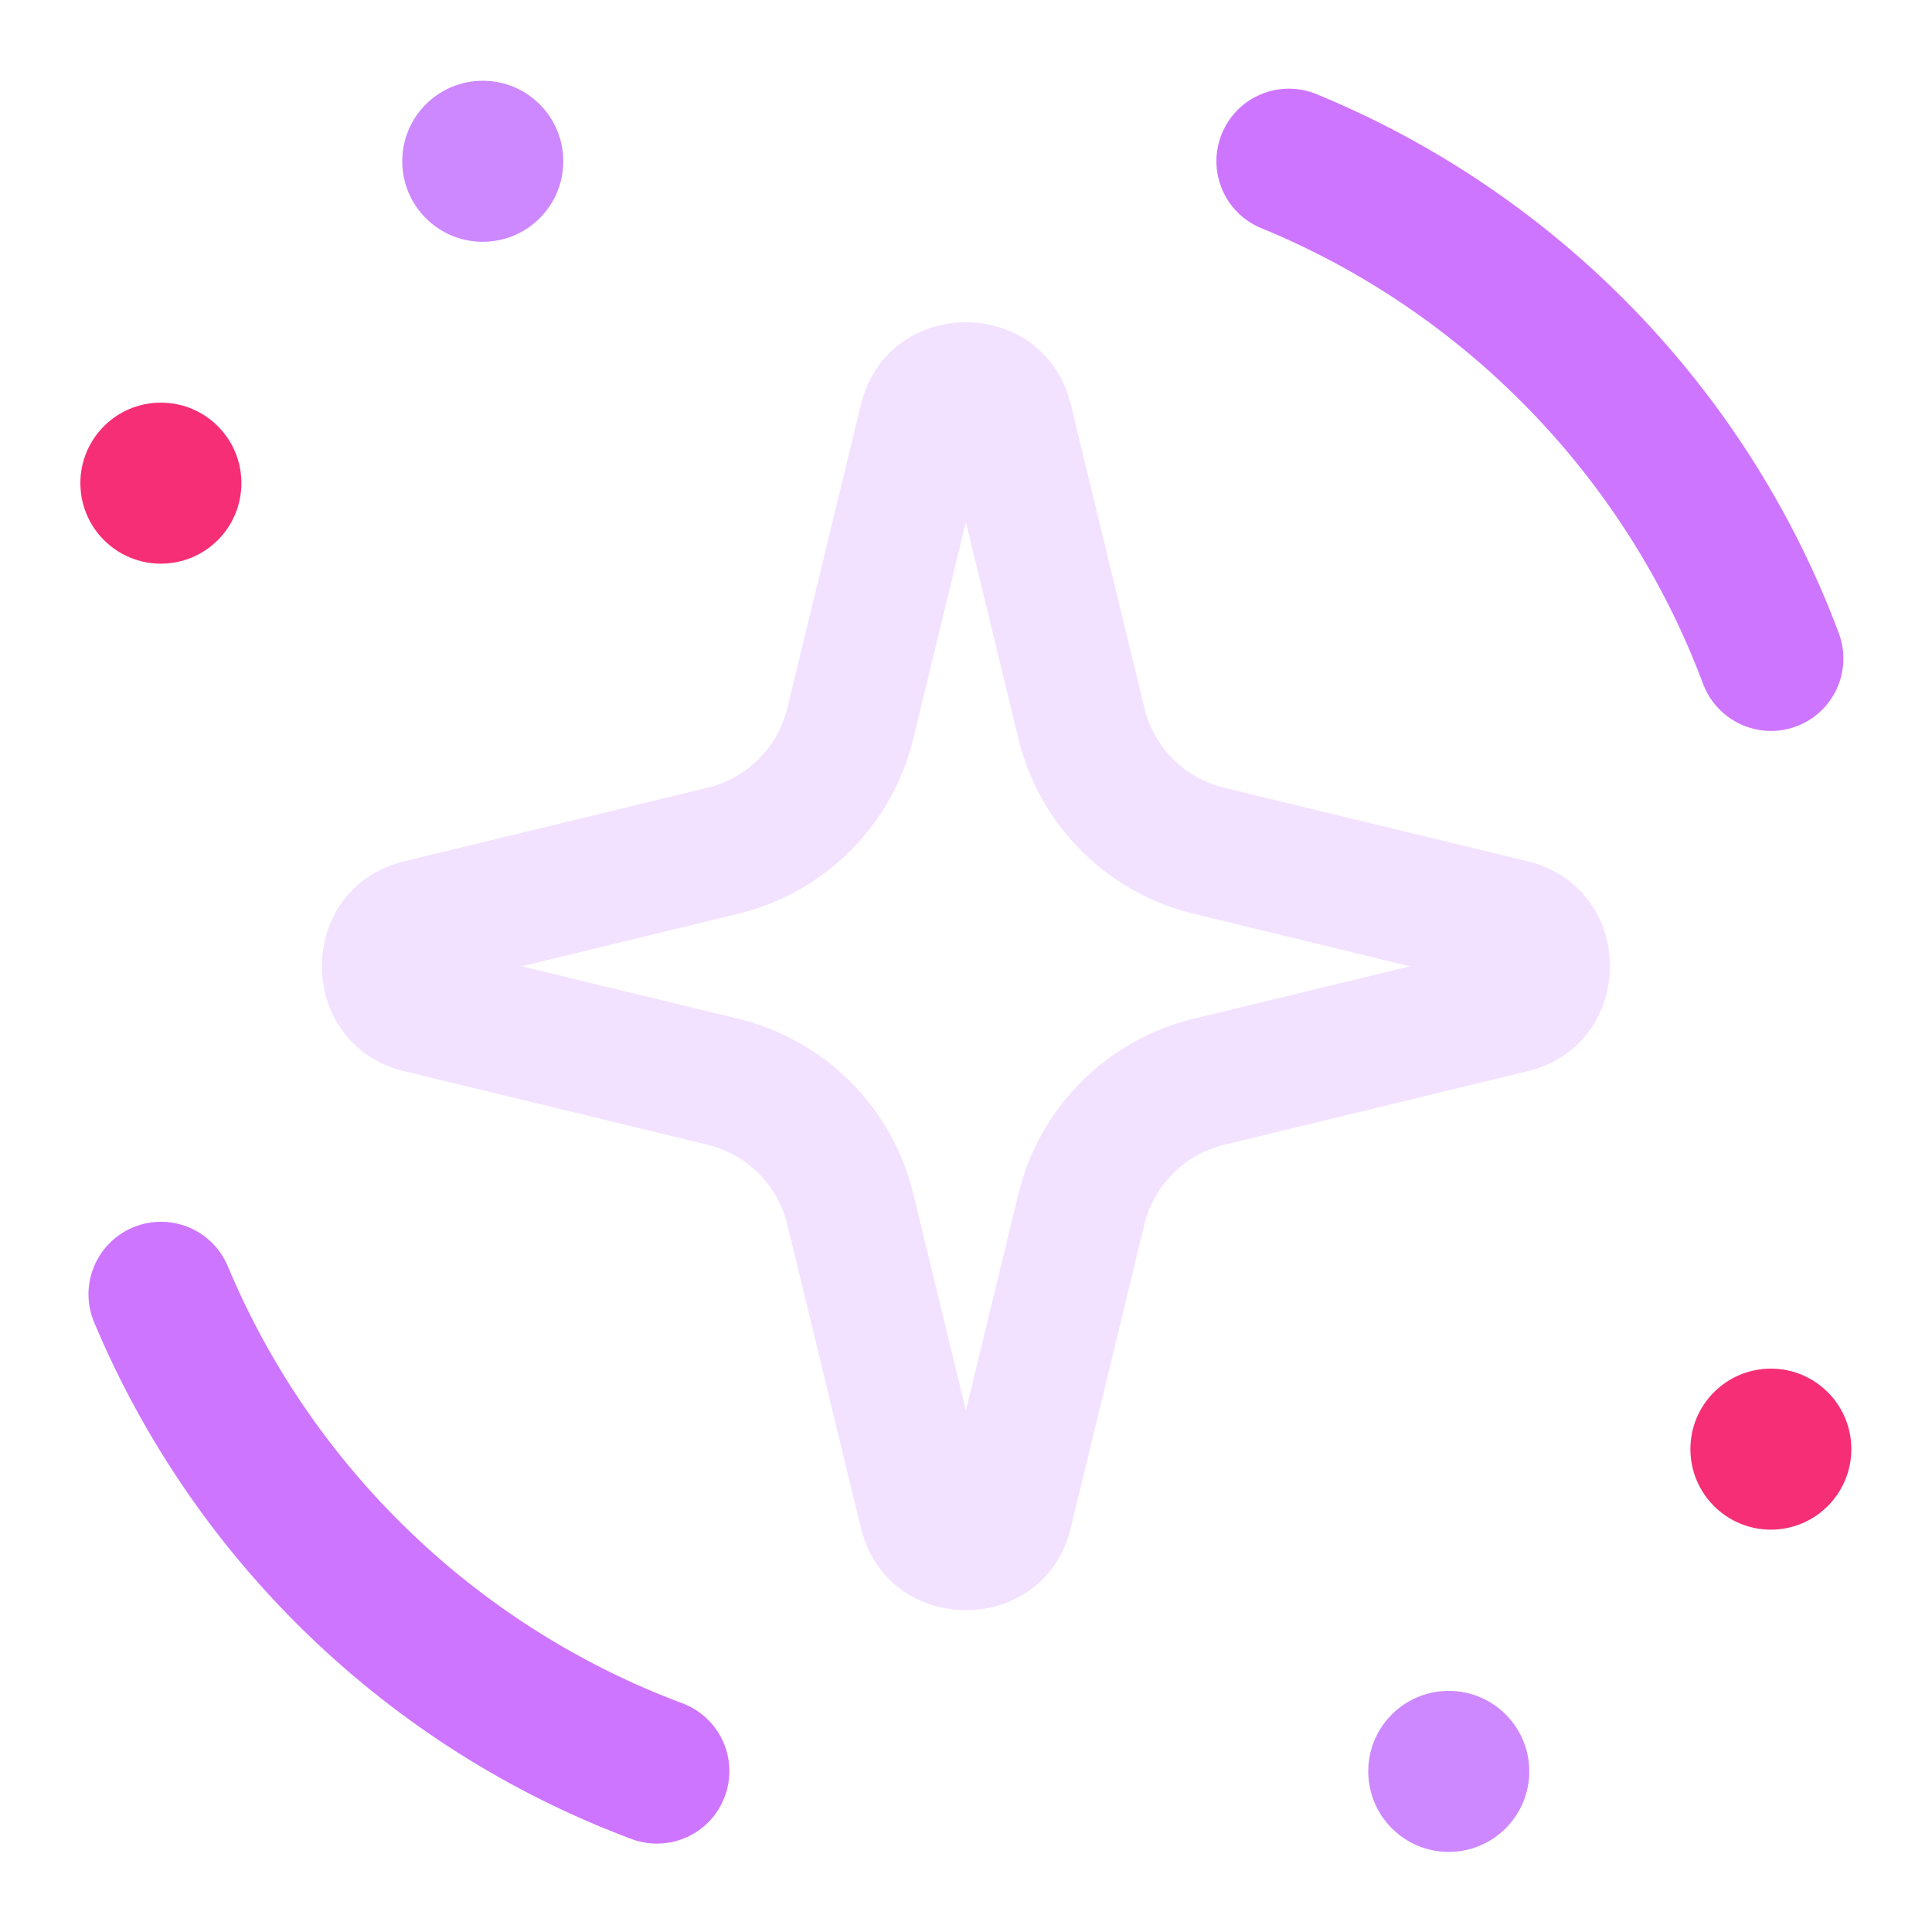 <svg width="20" height="20" viewBox="0 0 20 20" fill="none" xmlns="http://www.w3.org/2000/svg">
    <path fill-rule="evenodd" clip-rule="evenodd" d="M7.503 18.597C7.359 18.985 6.927 19.182 6.539 19.038C4.025 18.099 2.006 16.152 0.974 13.687C0.814 13.305 0.995 12.866 1.377 12.706C1.759 12.546 2.198 12.726 2.358 13.108C3.23 15.191 4.938 16.839 7.063 17.632C7.451 17.777 7.648 18.209 7.503 18.597Z" fill="#CE75FF"/>
    <path fill-rule="evenodd" clip-rule="evenodd" d="M18.596 7.519C18.208 7.664 17.776 7.467 17.63 7.079C16.831 4.943 15.164 3.227 13.057 2.362C12.674 2.205 12.491 1.766 12.649 1.383C12.806 1 13.244 0.817 13.627 0.974C16.119 1.998 18.089 4.025 19.035 6.554C19.18 6.942 18.984 7.374 18.596 7.519Z" fill="#CE75FF"/>
    <path fill-rule="evenodd" clip-rule="evenodd" d="M9.999 5.405L9.455 7.646C9.238 8.542 8.538 9.242 7.643 9.459L5.401 10.003L7.643 10.546C8.538 10.763 9.238 11.463 9.455 12.359L9.999 14.6L10.542 12.359C10.759 11.463 11.459 10.763 12.355 10.546L14.596 10.003L12.355 9.459C11.459 9.242 10.759 8.542 10.542 7.646L9.999 5.405ZM11.086 4.191C10.81 3.051 9.188 3.051 8.911 4.191L8.15 7.33C8.051 7.737 7.733 8.055 7.326 8.154L4.188 8.915C3.047 9.191 3.047 10.814 4.188 11.09L7.326 11.851C7.733 11.95 8.051 12.268 8.15 12.675L8.911 15.814C9.188 16.954 10.81 16.954 11.086 15.814L11.847 12.675C11.946 12.268 12.264 11.95 12.671 11.851L15.81 11.09C16.951 10.814 16.951 9.191 15.81 8.915L12.671 8.154C12.264 8.055 11.946 7.737 11.847 7.33L11.086 4.191Z" fill="#F3E2FF"/>
    <path d="M19.165 15.001C19.165 15.461 18.792 15.835 18.332 15.835C17.872 15.835 17.499 15.461 17.499 15.001C17.499 14.541 17.872 14.168 18.332 14.168C18.792 14.168 19.165 14.541 19.165 15.001Z" fill="#F62E76"/>
    <path d="M2.499 5.001C2.499 5.462 2.126 5.835 1.665 5.835C1.205 5.835 0.832 5.462 0.832 5.001C0.832 4.541 1.205 4.168 1.665 4.168C2.126 4.168 2.499 4.541 2.499 5.001Z" fill="#F62E76"/>
    <path d="M15.831 18.337C15.831 18.797 15.458 19.171 14.997 19.171C14.537 19.171 14.164 18.797 14.164 18.337C14.164 17.877 14.537 17.504 14.997 17.504C15.458 17.504 15.831 17.877 15.831 18.337Z" fill="#CD88FF"/>
    <path d="M5.831 1.669C5.831 2.13 5.458 2.503 4.997 2.503C4.537 2.503 4.164 2.13 4.164 1.669C4.164 1.209 4.537 0.836 4.997 0.836C5.458 0.836 5.831 1.209 5.831 1.669Z" fill="#CD88FF"/>
</svg>
